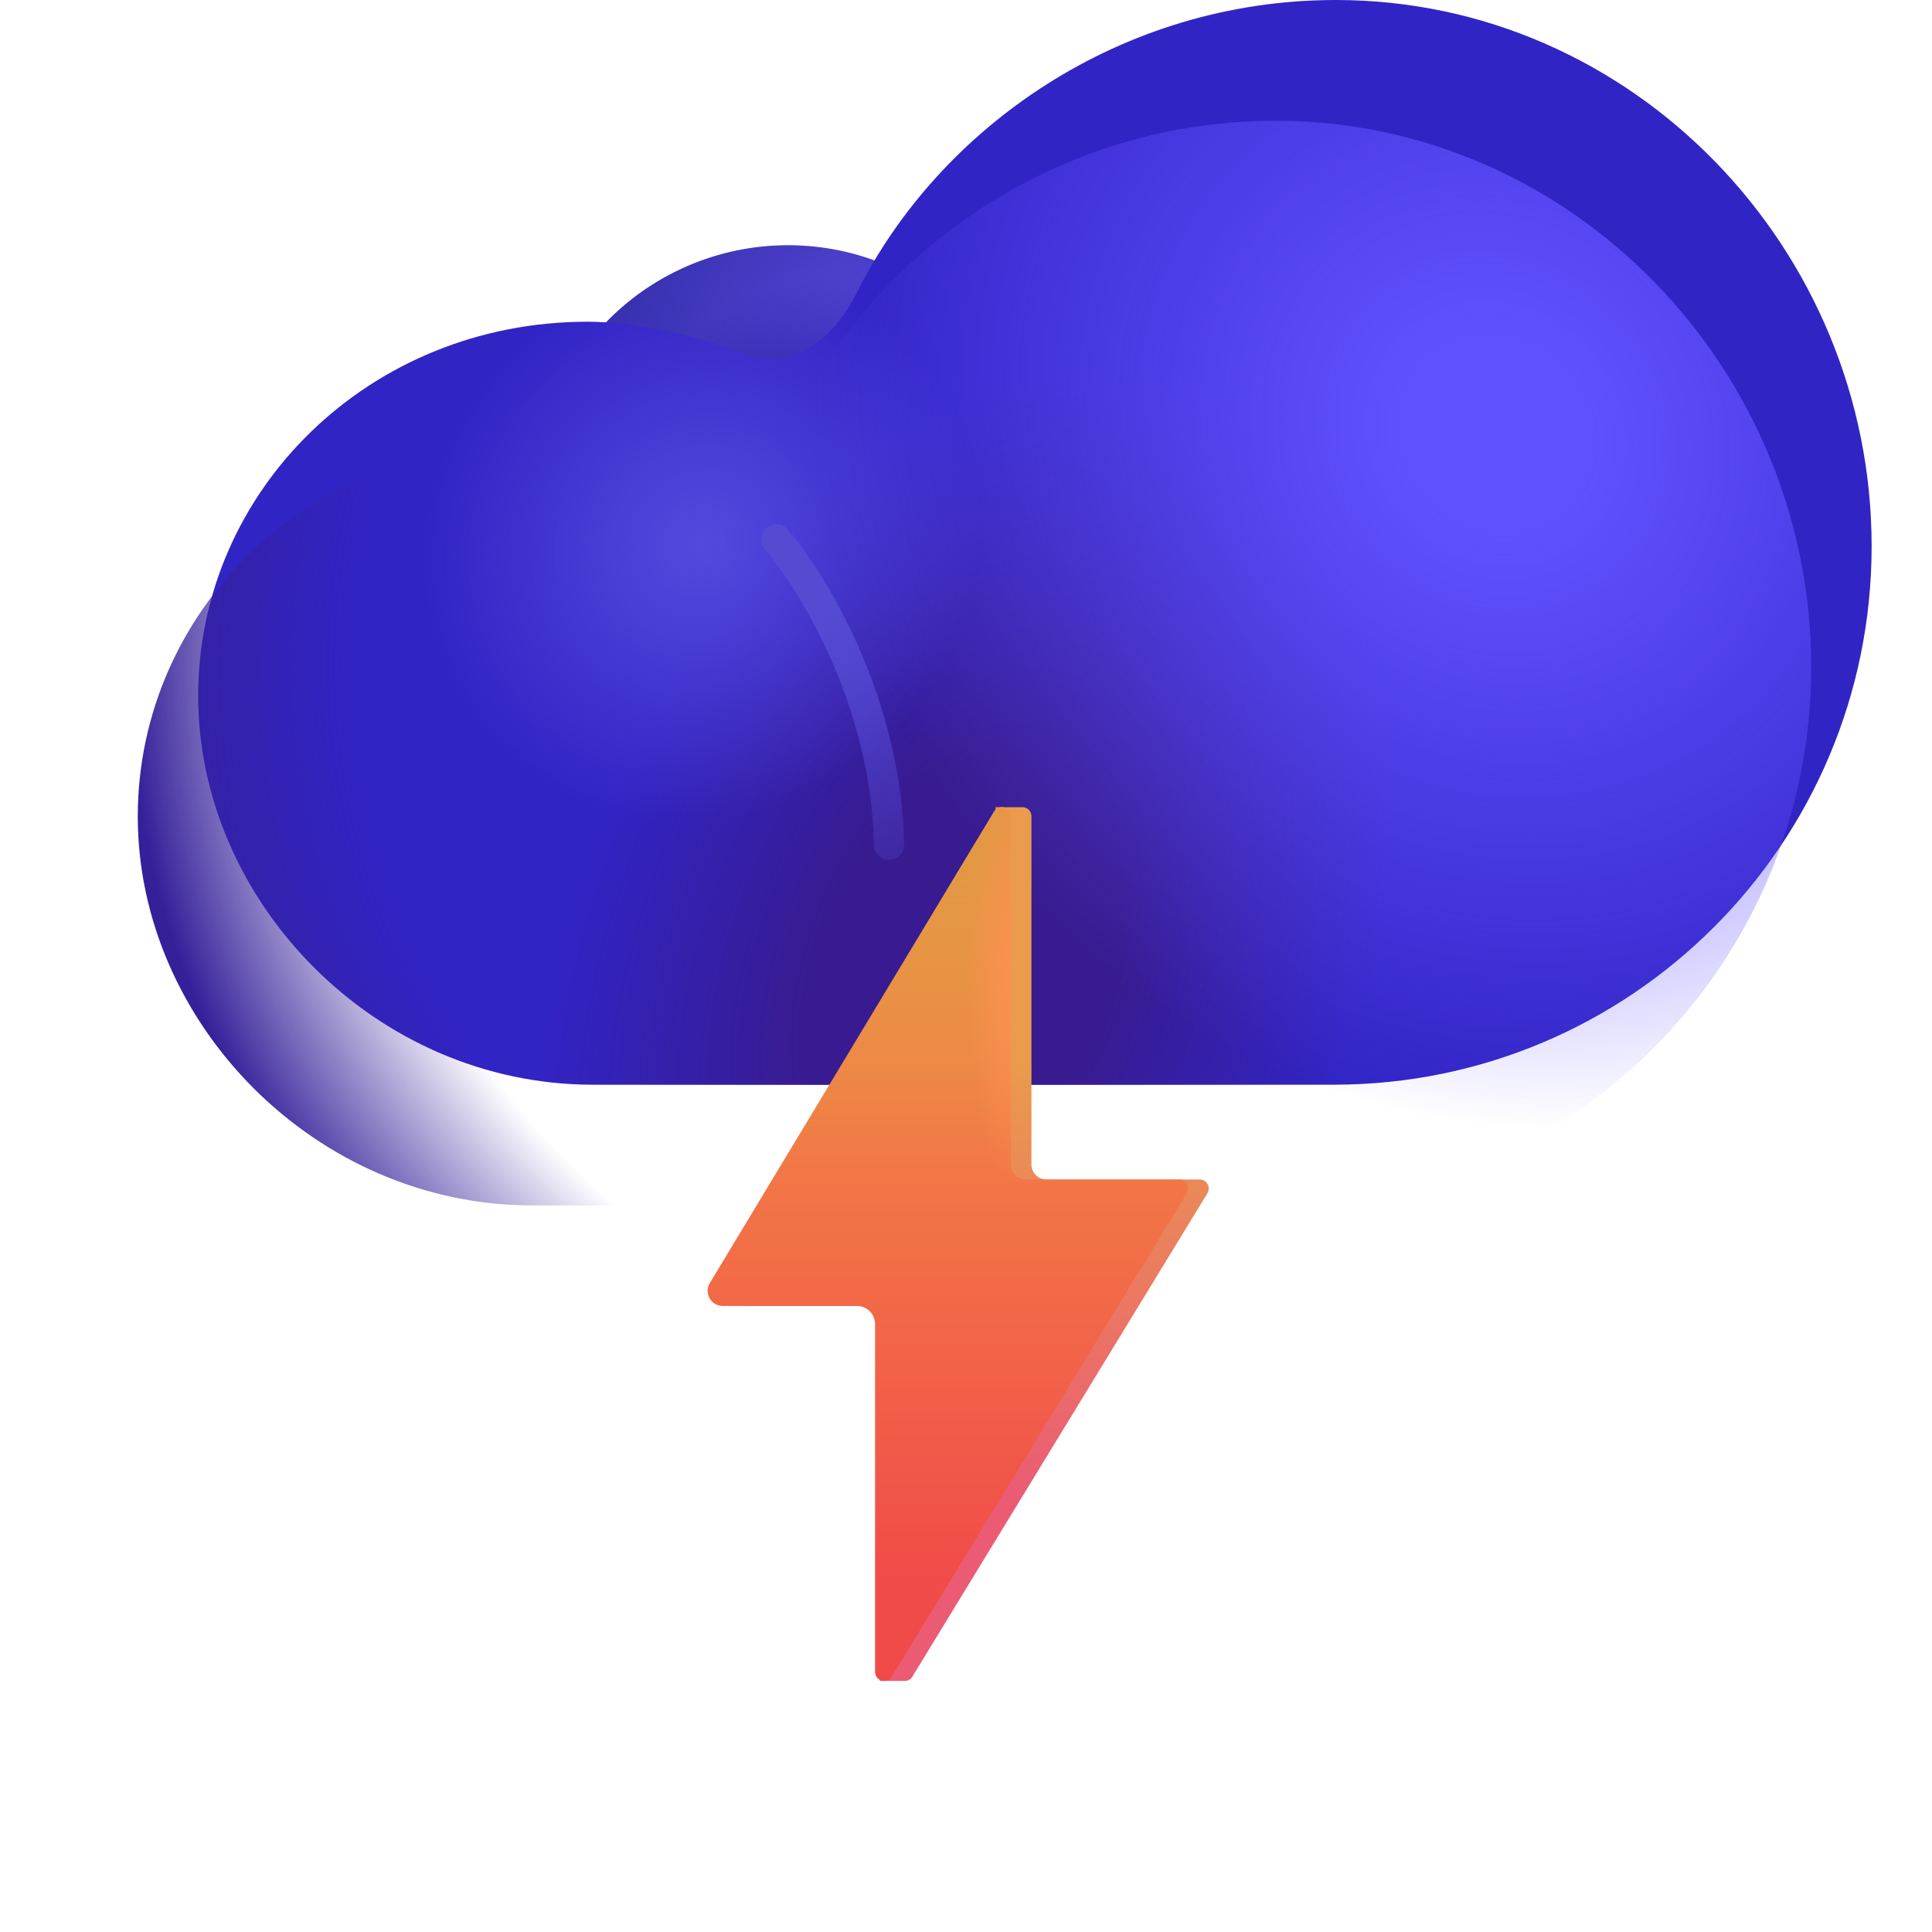 <svg xmlns="http://www.w3.org/2000/svg" width="32" height="32" fill="none" viewBox="0 0 32 32"><path fill="url(#a)" d="M12.988 12.461a4.2 4.2 0 1 0 0-8.399 4.2 4.2 0 0 0 0 8.399Z"/><path fill="url(#b)" d="M12.988 12.461a4.2 4.2 0 1 0 0-8.399 4.2 4.2 0 0 0 0 8.399Z"/><g filter="url(#c)"><path fill="#3124C5" d="M30 11.048c0 4.926-3.989 8.918-8.91 8.918H8.82c-3.611 0-6.538-3.04-6.538-6.44 0-3.4 2.834-6.197 6.445-6.197.725 0 1.694.186 2.586.53.893.345 1.558-.37 1.875-1.004C14.559 4.109 17.564 2 21.125 2 26.045 2 30 6.123 30 11.048Z"/><path fill="url(#d)" d="M30 11.048c0 4.926-3.989 8.918-8.91 8.918H8.82c-3.611 0-6.538-3.04-6.538-6.44 0-3.4 2.834-6.197 6.445-6.197.725 0 1.694.186 2.586.53.893.345 1.558-.37 1.875-1.004C14.559 4.109 17.564 2 21.125 2 26.045 2 30 6.123 30 11.048Z"/><path fill="url(#e)" d="M30 11.048c0 4.926-3.989 8.918-8.91 8.918H8.82c-3.611 0-6.538-3.04-6.538-6.44 0-3.4 2.834-6.197 6.445-6.197.725 0 1.694.186 2.586.53.893.345 1.558-.37 1.875-1.004C14.559 4.109 17.564 2 21.125 2 26.045 2 30 6.123 30 11.048Z"/></g><path fill="url(#f)" d="M30 11.048c0 4.926-3.989 8.918-8.91 8.918H8.82c-3.611 0-6.538-3.04-6.538-6.44 0-3.4 2.834-6.197 6.445-6.197.725 0 1.694.186 2.586.53.893.345 1.558-.37 1.875-1.004C14.559 4.109 17.564 2 21.125 2 26.045 2 30 6.123 30 11.048Z"/><path fill="url(#g)" d="M30 11.048c0 4.926-3.989 8.918-8.91 8.918H8.82c-3.611 0-6.538-3.04-6.538-6.44 0-3.4 2.834-6.197 6.445-6.197.725 0 1.694.186 2.586.53.893.345 1.558-.37 1.875-1.004C14.559 4.109 17.564 2 21.125 2 26.045 2 30 6.123 30 11.048Z"/><g filter="url(#h)"><path stroke="url(#i)" stroke-linecap="round" stroke-width=".5" d="M12.857 8.934c.607.704 1.828 2.703 1.868 5.061"/></g><g filter="url(#j)"><path fill="url(#k)" d="m16.59 13.966-4.393 7.285a.25.25 0 0 0 .215.38h2.222a.3.3 0 0 1 .3.3v4.65h-.264v1.26h.405a.146.146 0 0 0 .137-.071l4.886-8.005a.15.15 0 0 0-.128-.229h-2.536a.25.25 0 0 1-.25-.25V13.52a.149.149 0 0 0-.14-.15h-.454v.596Z"/></g><g filter="url(#l)"><path fill="url(#m)" d="m16.465 13.443-4.708 7.808c-.1.167.02.38.214.38h2.223a.3.3 0 0 1 .3.3v5.76c0 .152.199.208.277.079l4.886-8.005a.15.15 0 0 0-.128-.229h-2.535a.25.25 0 0 1-.25-.25V13.52c0-.152-.2-.208-.279-.077Z"/></g><path fill="url(#n)" d="m16.465 13.443-4.708 7.808c-.1.167.02.38.214.38h2.223a.3.3 0 0 1 .3.3v5.76c0 .152.199.208.277.079l4.886-8.005a.15.15 0 0 0-.128-.229h-2.535a.25.25 0 0 1-.25-.25V13.52c0-.152-.2-.208-.279-.077Z"/><path fill="url(#o)" d="m16.465 13.443-4.708 7.808c-.1.167.02.38.214.38h2.223a.3.3 0 0 1 .3.3v5.76c0 .152.199.208.277.079l4.886-8.005a.15.15 0 0 0-.128-.229h-2.535a.25.25 0 0 1-.25-.25V13.52c0-.152-.2-.208-.279-.077Z"/><defs><radialGradient id="a" cx="0" cy="0" r="1" gradientTransform="rotate(153.208 6.475 4.51) scale(4.205 3.592)" gradientUnits="userSpaceOnUse"><stop stop-color="#5347D7"/><stop offset="1" stop-color="#3831B0"/></radialGradient><radialGradient id="b" cx="0" cy="0" r="1" gradientTransform="matrix(1.879 -3.03 2.948 1.828 13.756 8.091)" gradientUnits="userSpaceOnUse"><stop offset=".186" stop-color="#281EA4"/><stop offset="1" stop-color="#281EA4" stop-opacity="0"/></radialGradient><radialGradient id="d" cx="0" cy="0" r="1" gradientTransform="rotate(111.609 1.39 14.11) scale(10.353 6.473)" gradientUnits="userSpaceOnUse"><stop offset=".363" stop-color="#381B90"/><stop offset="1" stop-color="#381B90" stop-opacity="0"/></radialGradient><radialGradient id="e" cx="0" cy="0" r="1" gradientTransform="rotate(137.466 3.172 7.558) scale(4.75 4.481)" gradientUnits="userSpaceOnUse"><stop stop-color="#534ADD"/><stop offset="1" stop-color="#574ADF" stop-opacity="0"/></radialGradient><radialGradient id="f" cx="0" cy="0" r="1" gradientTransform="matrix(-8.587 6.588 -7.231 -9.424 24.728 7.22)" gradientUnits="userSpaceOnUse"><stop offset=".142" stop-color="#6051FF"/><stop offset="1" stop-color="#6051FF" stop-opacity="0"/></radialGradient><radialGradient id="g" cx="0" cy="0" r="1" gradientTransform="rotate(170.656 10.043 6.052) scale(18.905 16.151)" gradientUnits="userSpaceOnUse"><stop offset=".799" stop-color="#35209A" stop-opacity="0"/><stop offset="1" stop-color="#35209A"/></radialGradient><radialGradient id="o" cx="0" cy="0" r="1" gradientTransform="matrix(0 3.477 -.759 0 16.792 16.185)" gradientUnits="userSpaceOnUse"><stop stop-color="#FE9052"/><stop offset="1" stop-color="#FE9052" stop-opacity="0"/></radialGradient><linearGradient id="i" x1="13.189" x2="15.056" y1="10.162" y2="15.764" gradientUnits="userSpaceOnUse"><stop stop-color="#554BD3"/><stop offset="1" stop-color="#554BD3" stop-opacity="0"/></linearGradient><linearGradient id="k" x1="17.496" x2="17.496" y1="17.576" y2="24.687" gradientUnits="userSpaceOnUse"><stop stop-color="#EA9B4C"/><stop offset="1" stop-color="#EB5C74"/></linearGradient><linearGradient id="m" x1="15.7" x2="15.7" y1="14.828" y2="26.234" gradientUnits="userSpaceOnUse"><stop stop-color="#F39445"/><stop offset="1" stop-color="#F14B49"/></linearGradient><linearGradient id="n" x1="15.7" x2="15.7" y1="13.37" y2="19.328" gradientUnits="userSpaceOnUse"><stop stop-color="#DF9844"/><stop offset="1" stop-color="#DF9844" stop-opacity="0"/></linearGradient><filter id="c" width="28.719" height="19.966" x="2.281" y="0" color-interpolation-filters="sRGB" filterUnits="userSpaceOnUse"><feFlood flood-opacity="0" result="BackgroundImageFix"/><feBlend in="SourceGraphic" in2="BackgroundImageFix" result="shape"/><feColorMatrix in="SourceAlpha" result="hardAlpha" values="0 0 0 0 0 0 0 0 0 0 0 0 0 0 0 0 0 0 127 0"/><feOffset dx="1" dy="-2"/><feGaussianBlur stdDeviation="1.5"/><feComposite in2="hardAlpha" k2="-1" k3="1" operator="arithmetic"/><feColorMatrix values="0 0 0 0 0.208 0 0 0 0 0.125 0 0 0 0 0.596 0 0 0 1 0"/><feBlend in2="shape" result="effect1_innerShadow_18_15216"/></filter><filter id="h" width="4.367" height="7.561" x="11.607" y="7.684" color-interpolation-filters="sRGB" filterUnits="userSpaceOnUse"><feFlood flood-opacity="0" result="BackgroundImageFix"/><feBlend in="SourceGraphic" in2="BackgroundImageFix" result="shape"/><feGaussianBlur result="effect1_foregroundBlur_18_15216" stdDeviation=".5"/></filter><filter id="j" width="8.059" height="14.473" x="12.061" y="13.37" color-interpolation-filters="sRGB" filterUnits="userSpaceOnUse"><feFlood flood-opacity="0" result="BackgroundImageFix"/><feBlend in="SourceGraphic" in2="BackgroundImageFix" result="shape"/><feColorMatrix in="SourceAlpha" result="hardAlpha" values="0 0 0 0 0 0 0 0 0 0 0 0 0 0 0 0 0 0 127 0"/><feOffset dx="-.1"/><feGaussianBlur stdDeviation=".15"/><feComposite in2="hardAlpha" k2="-1" k3="1" operator="arithmetic"/><feColorMatrix values="0 0 0 0 0.89 0 0 0 0 0.478 0 0 0 0 0.431 0 0 0 1 0"/><feBlend in2="shape" result="effect1_innerShadow_18_15216"/></filter><filter id="l" width="7.959" height="14.472" x="11.721" y="13.37" color-interpolation-filters="sRGB" filterUnits="userSpaceOnUse"><feFlood flood-opacity="0" result="BackgroundImageFix"/><feBlend in="SourceGraphic" in2="BackgroundImageFix" result="shape"/><feColorMatrix in="SourceAlpha" result="hardAlpha" values="0 0 0 0 0 0 0 0 0 0 0 0 0 0 0 0 0 0 127 0"/><feOffset/><feGaussianBlur stdDeviation=".25"/><feComposite in2="hardAlpha" k2="-1" k3="1" operator="arithmetic"/><feColorMatrix values="0 0 0 0 0.741 0 0 0 0 0.204 0 0 0 0 0.345 0 0 0 1 0"/><feBlend in2="shape" result="effect1_innerShadow_18_15216"/></filter></defs></svg>